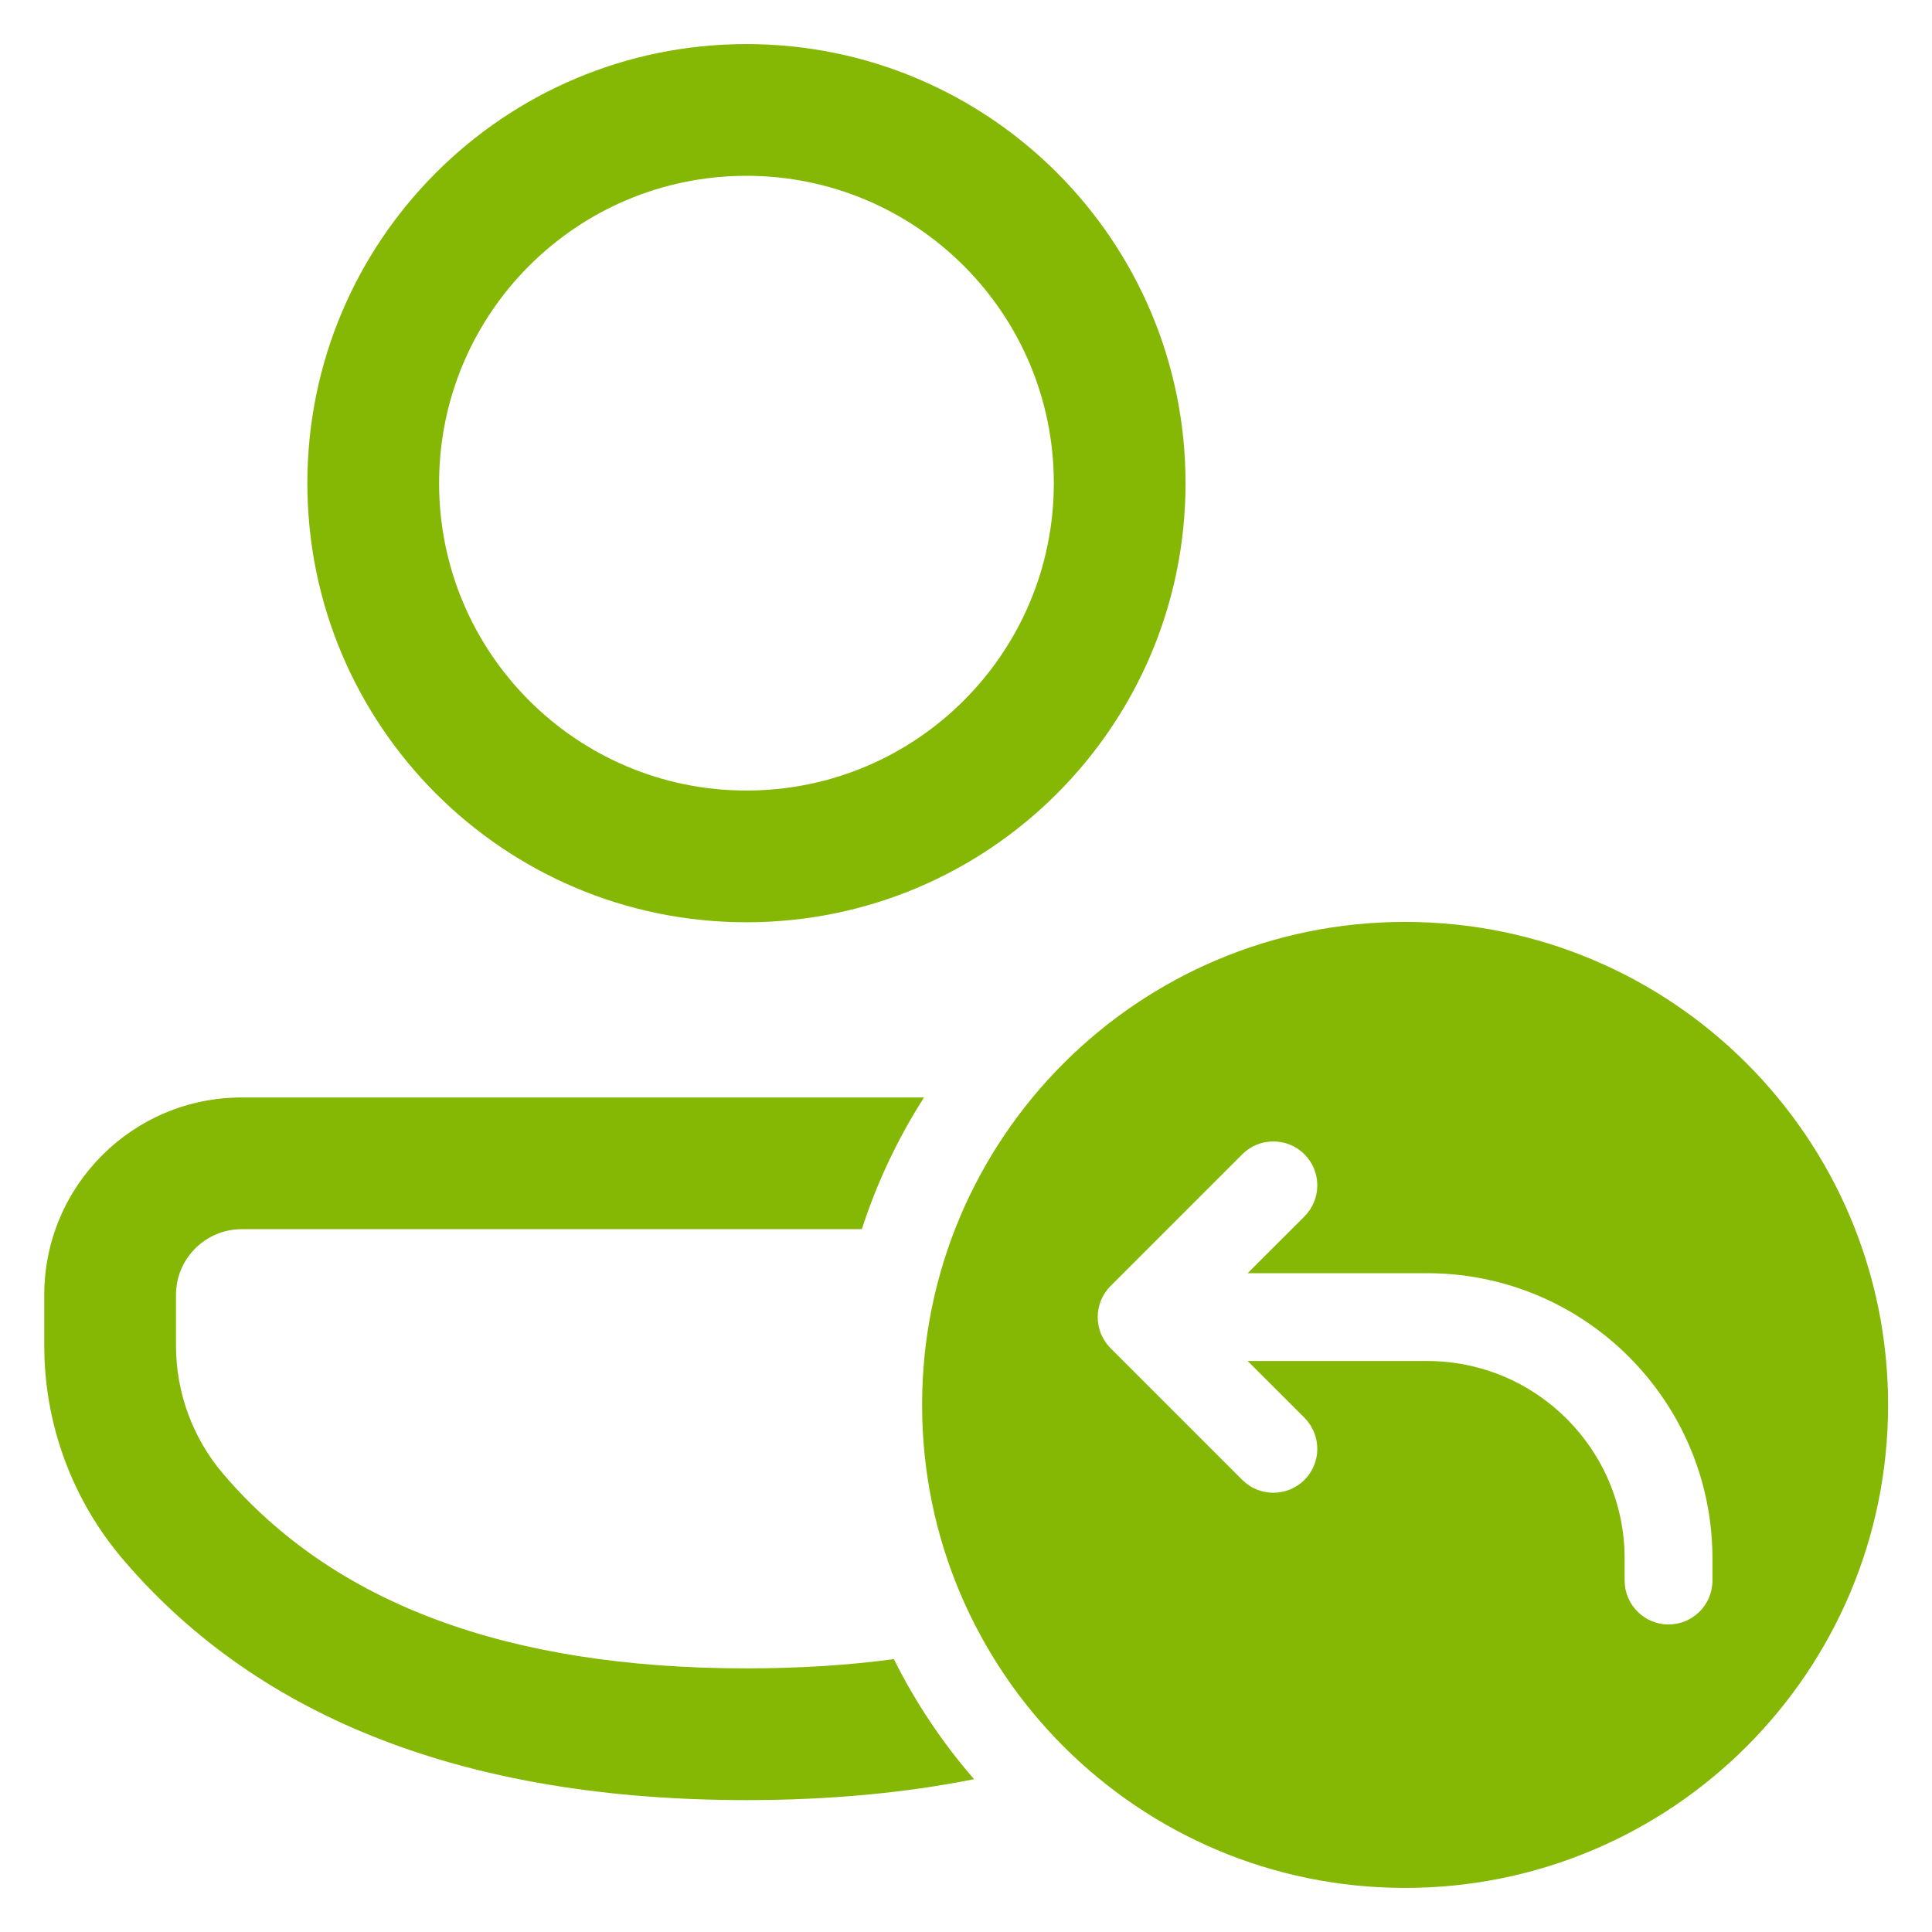 <svg width="22" height="22" viewBox="0 0 22 22" fill="none" xmlns="http://www.w3.org/2000/svg">
<path d="M9.814 13.997C9.986 13.464 10.226 12.96 10.522 12.497H2.753C1.511 12.497 0.504 13.504 0.504 14.746V15.324C0.504 16.216 0.822 17.08 1.402 17.759C2.968 19.593 5.354 20.498 8.5 20.498C9.431 20.498 10.296 20.419 11.092 20.26C10.733 19.847 10.425 19.388 10.179 18.893C9.655 18.963 9.096 18.998 8.5 18.998C5.762 18.998 3.796 18.253 2.543 16.785C2.195 16.378 2.004 15.859 2.004 15.324V14.746C2.004 14.332 2.339 13.997 2.753 13.997H9.814ZM8.5 0.502C11.262 0.502 13.5 2.741 13.5 5.502C13.5 8.263 11.262 10.502 8.5 10.502C5.739 10.502 3.5 8.263 3.5 5.502C3.5 2.741 5.739 0.502 8.5 0.502ZM8.5 2.002C6.567 2.002 5 3.569 5 5.502C5 7.435 6.567 9.002 8.5 9.002C10.433 9.002 12 7.435 12 5.502C12 3.569 10.433 2.002 8.5 2.002ZM21.5 15.998C21.5 19.036 19.038 21.498 16 21.498C12.962 21.498 10.5 19.036 10.5 15.998C10.5 12.96 12.962 10.498 16 10.498C19.038 10.498 21.5 12.96 21.5 15.998ZM14.854 13.852C15.049 13.656 15.049 13.34 14.854 13.144C14.658 12.949 14.342 12.949 14.146 13.144L12.646 14.644C12.451 14.84 12.451 15.156 12.646 15.352L14.146 16.852C14.342 17.047 14.658 17.047 14.854 16.852C15.049 16.656 15.049 16.34 14.854 16.144L14.207 15.498H16.25C17.493 15.498 18.5 16.505 18.5 17.748V17.998C18.5 18.274 18.724 18.498 19 18.498C19.276 18.498 19.5 18.274 19.5 17.998V17.748C19.5 15.953 18.045 14.498 16.25 14.498H14.207L14.854 13.852Z" fill="#85B804"/>
</svg>
